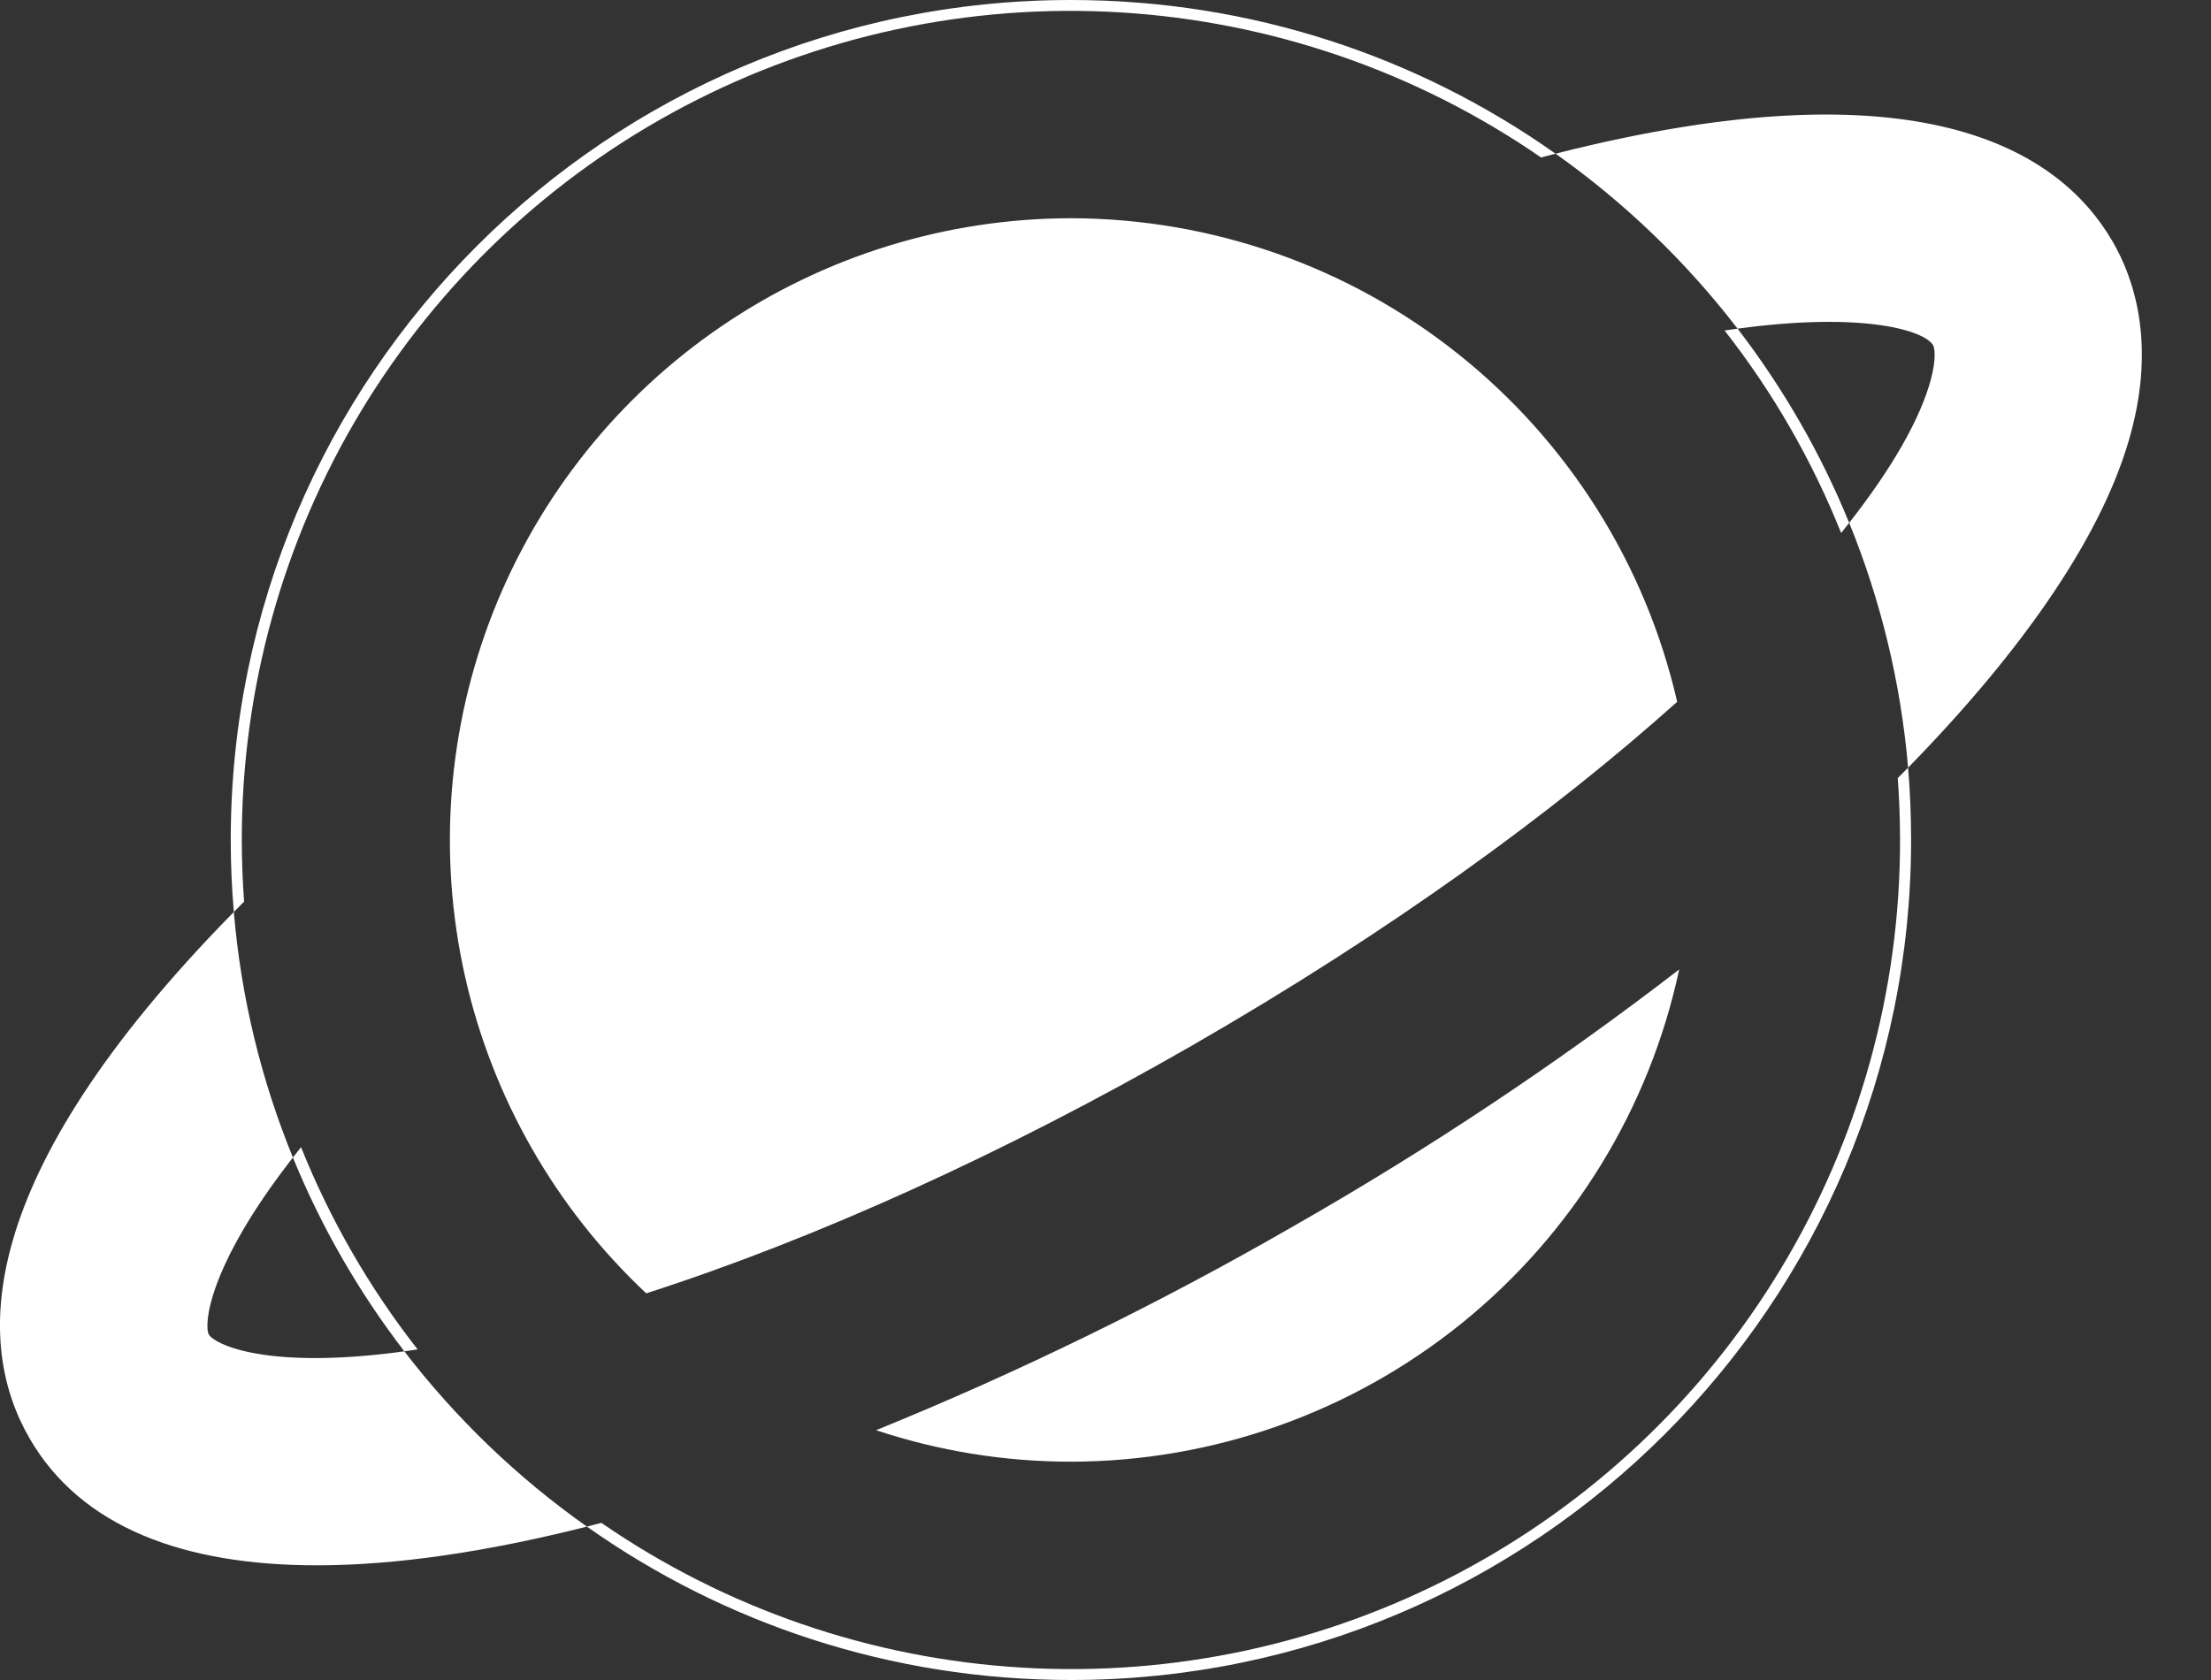 <svg width="25" height="19" viewBox="0 0 25 19" fill="none" xmlns="http://www.w3.org/2000/svg">
<rect x="0" y="0" width="25" height="19" fill="#333333" stroke="none"/>
<g id="Group 35122">
<path id="Exclude" fill-rule="evenodd" clip-rule="evenodd" d="M12.109 19C17.356 19 21.609 14.747 21.609 9.5C21.609 9.224 21.598 8.952 21.575 8.682C22.907 7.32 23.797 6.013 24.095 4.894C24.37 3.877 24.133 3.152 23.886 2.729C23.277 1.681 21.682 0.698 17.589 1.738C16.04 0.643 14.15 0 12.109 0C6.863 0 2.609 4.253 2.609 9.5C2.609 9.774 2.621 10.046 2.644 10.314C-0.335 13.343 -0.276 15.216 0.336 16.27C0.918 17.274 2.08 17.703 3.582 17.703C4.493 17.703 5.53 17.545 6.636 17.265C8.183 18.358 10.071 19 12.109 19ZM3.312 13.091C2.957 12.222 2.726 11.289 2.644 10.314C2.682 10.275 2.72 10.236 2.76 10.197C2.743 9.966 2.734 9.734 2.734 9.5C2.733 7.79 3.199 6.113 4.082 4.65C4.966 3.187 6.232 1.993 7.746 1.198C9.259 0.403 10.96 0.037 12.666 0.14C14.372 0.243 16.018 0.81 17.425 1.781C17.48 1.766 17.535 1.752 17.589 1.738C18.37 2.291 19.064 2.959 19.647 3.717C19.599 3.723 19.55 3.73 19.5 3.738C20.046 4.435 20.489 5.206 20.818 6.028C20.849 5.99 20.879 5.951 20.909 5.913C21.262 6.78 21.492 7.71 21.575 8.682C21.536 8.721 21.497 8.761 21.458 8.8C21.475 9.032 21.484 9.264 21.484 9.5C21.486 11.208 21.02 12.885 20.137 14.348C19.255 15.811 17.989 17.005 16.477 17.8C14.964 18.595 13.263 18.962 11.558 18.86C9.852 18.759 8.207 18.193 6.8 17.223C6.745 17.238 6.69 17.252 6.636 17.265C5.852 16.712 5.156 16.043 4.572 15.283C4.621 15.276 4.671 15.269 4.722 15.261C4.177 14.565 3.733 13.795 3.404 12.974C3.372 13.014 3.342 13.053 3.312 13.091ZM3.312 13.091C3.634 13.88 4.06 14.617 4.572 15.283C3.002 15.498 2.425 15.2 2.362 15.094C2.304 14.993 2.343 14.333 3.312 13.091ZM20.909 5.913C20.586 5.122 20.16 4.385 19.647 3.717C21.091 3.521 21.766 3.743 21.858 3.905C21.875 3.933 21.895 4.058 21.833 4.29C21.715 4.73 21.402 5.284 20.909 5.913ZM16.491 4.006C15.247 3.012 13.702 2.471 12.109 2.468C10.7 2.47 9.324 2.895 8.16 3.688C6.995 4.482 6.096 5.606 5.578 6.917C5.061 8.228 4.949 9.663 5.257 11.038C5.566 12.413 6.28 13.664 7.307 14.627C9.216 14.013 11.346 13.049 13.469 11.83C15.723 10.534 17.578 9.18 18.964 7.937C18.608 6.385 17.736 4.999 16.491 4.006ZM9.906 16.175C10.617 16.411 11.361 16.531 12.109 16.531C13.719 16.529 15.28 15.975 16.531 14.963C17.783 13.95 18.65 12.539 18.987 10.964C17.605 12.029 16.15 12.997 14.635 13.862C13.113 14.74 11.533 15.513 9.906 16.175Z" fill="white"/>
</g>
</svg>
